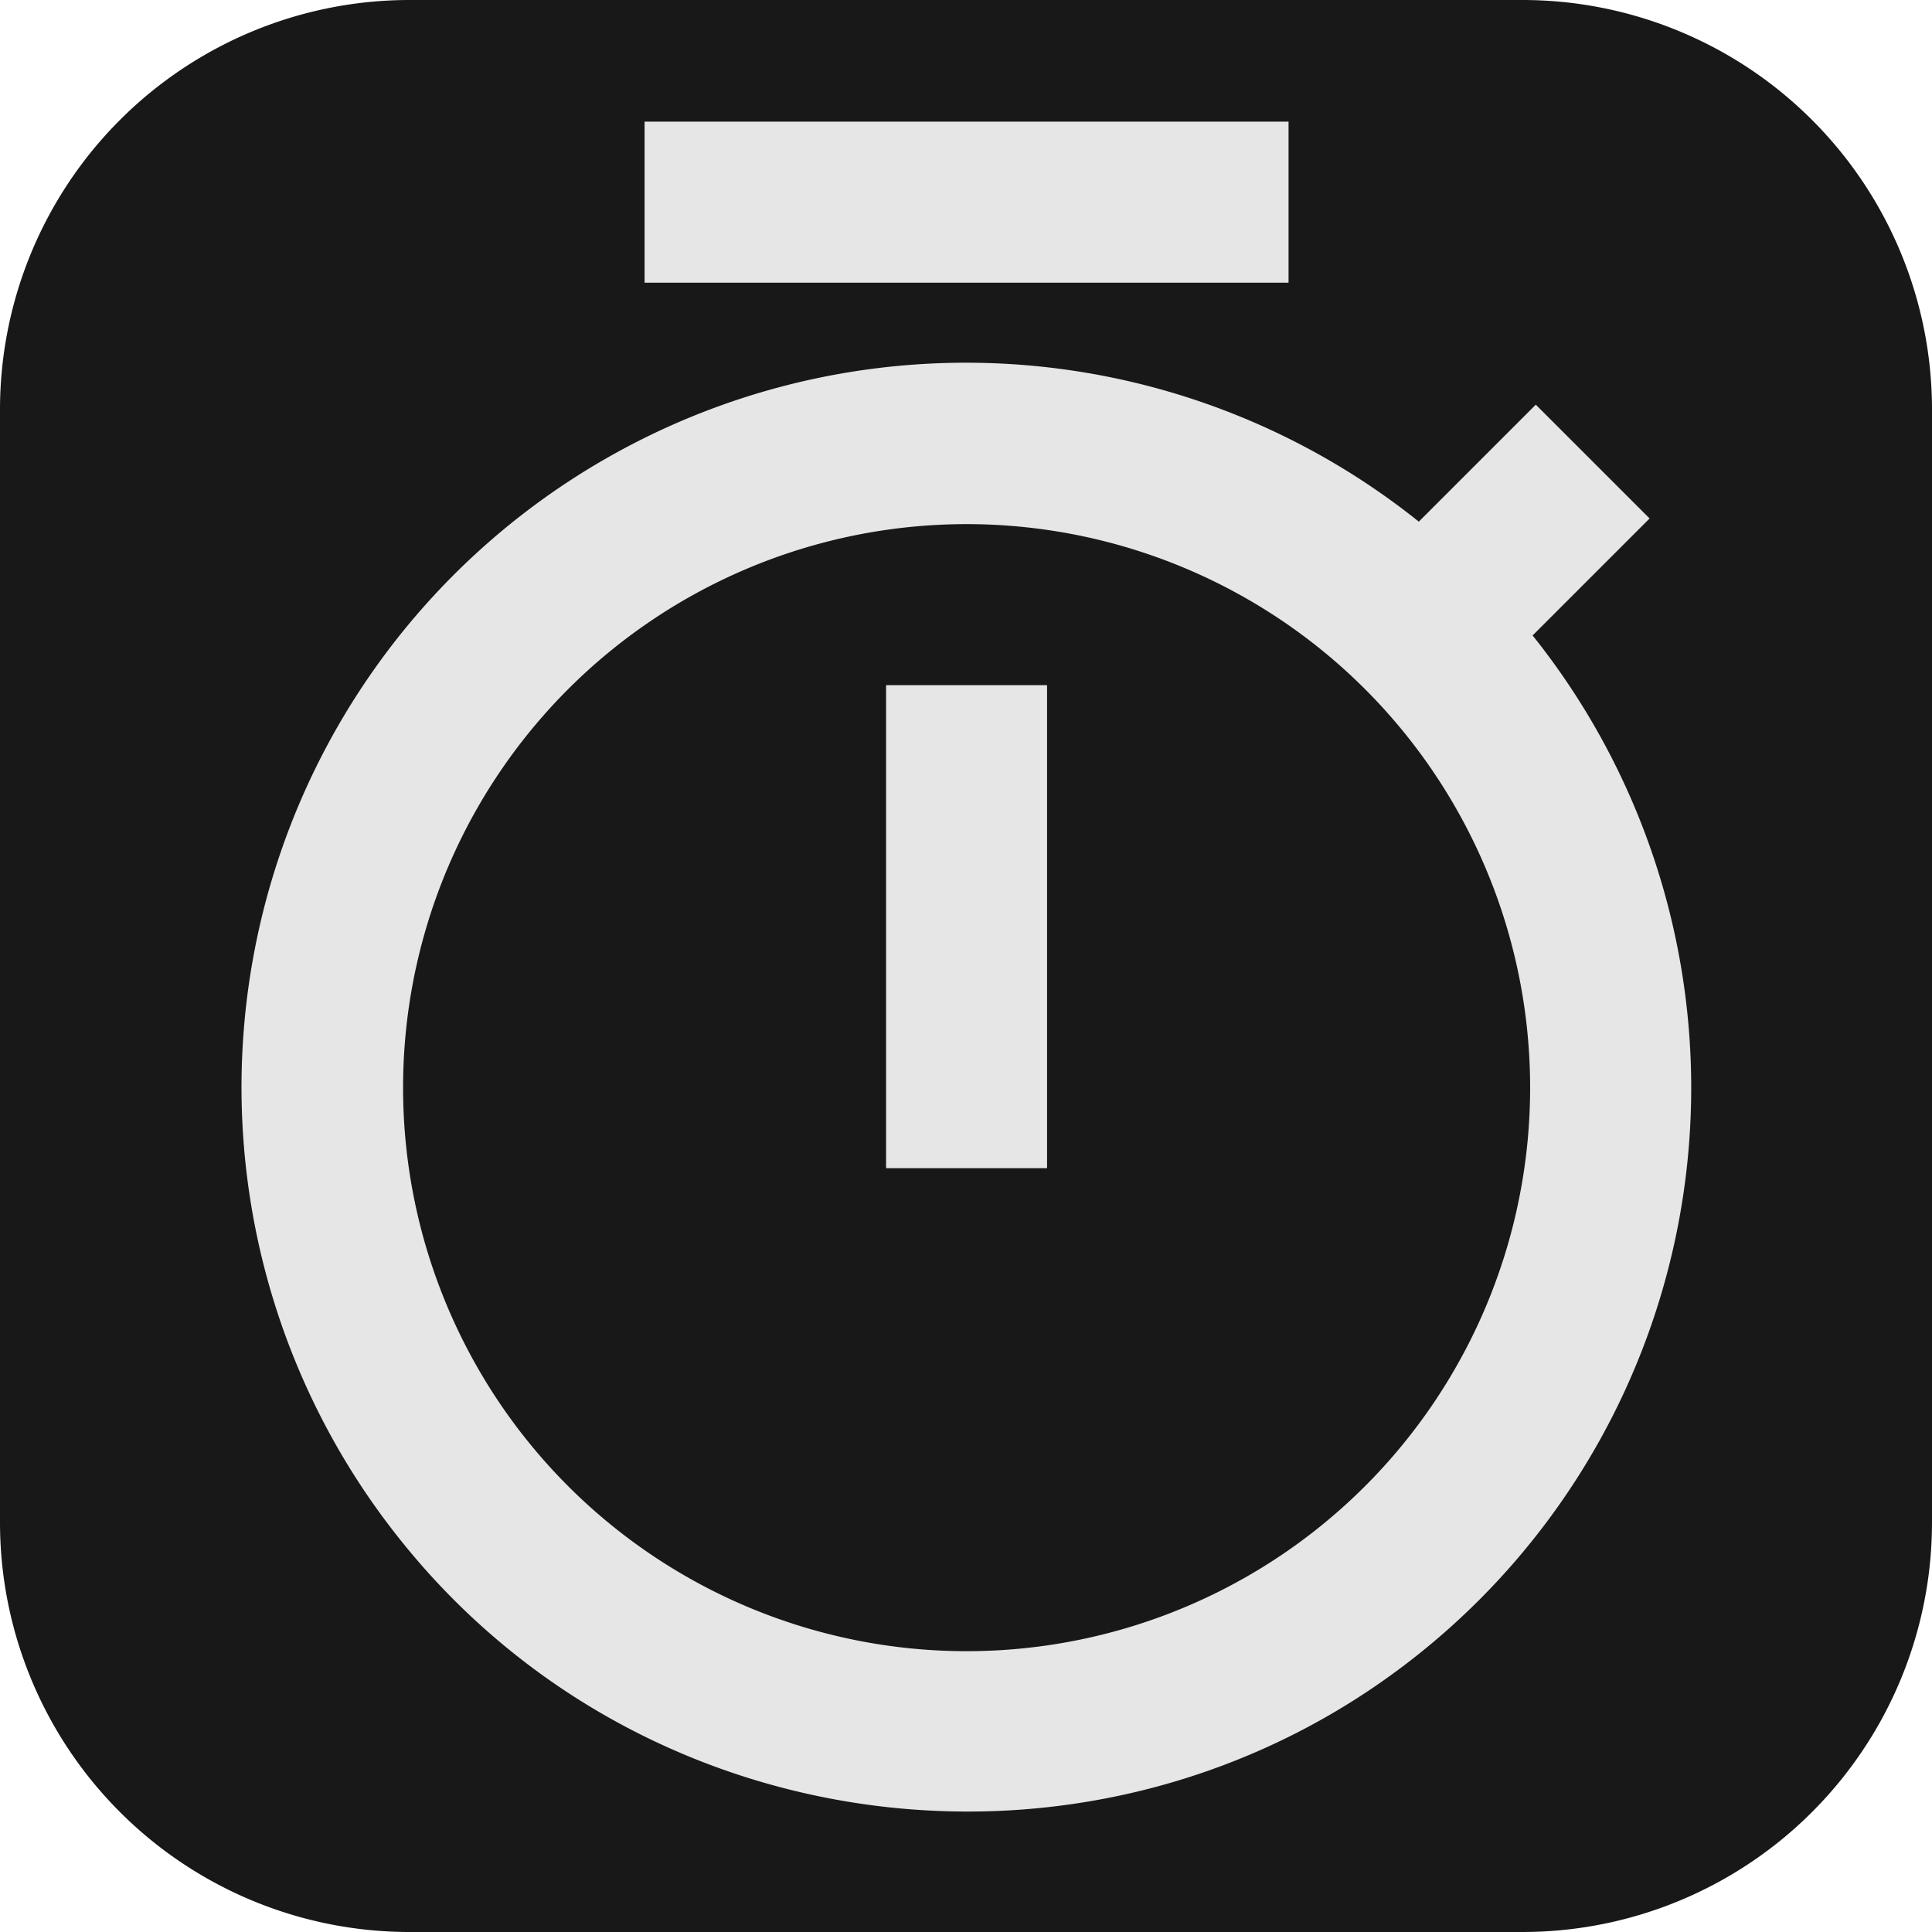 <svg xmlns="http://www.w3.org/2000/svg" viewBox="0 0 256 256">
	<defs>
		<style>
			.cls-1 {
				fill: #181818;
			}

			.cls-2 {
				fill: #e6e6e6;
			}
		</style>
	</defs>
	<path class="cls-1"
		d="M54.27,0H201.73A54.27,54.27,0,0,1,256,54.27V201.73A54.27,54.27,0,0,1,201.73,256H54.27A54.27,54.27,0,0,1,0,201.73V54.27A54.27,54.27,0,0,1,54.27,0Z"
		transform="translate(0 0)" />
	<path class="cls-2"
		d="M188,69.12l15.5-15.5L218.58,68.7l-15.5,15.5A96,96,0,0,1,186.93,220c-40.85,31.71-100.16,25.08-133-14.87A96,96,0,0,1,188,69.12ZM128.07,218.79a74.67,74.67,0,1,0-74.66-74.67A74.67,74.67,0,0,0,128.07,218.79Zm-10.66-128h21.33v64H117.41Zm-32-74.67h85.33V37.46H85.41Z"
		transform="translate(0 0)" />
</svg>
